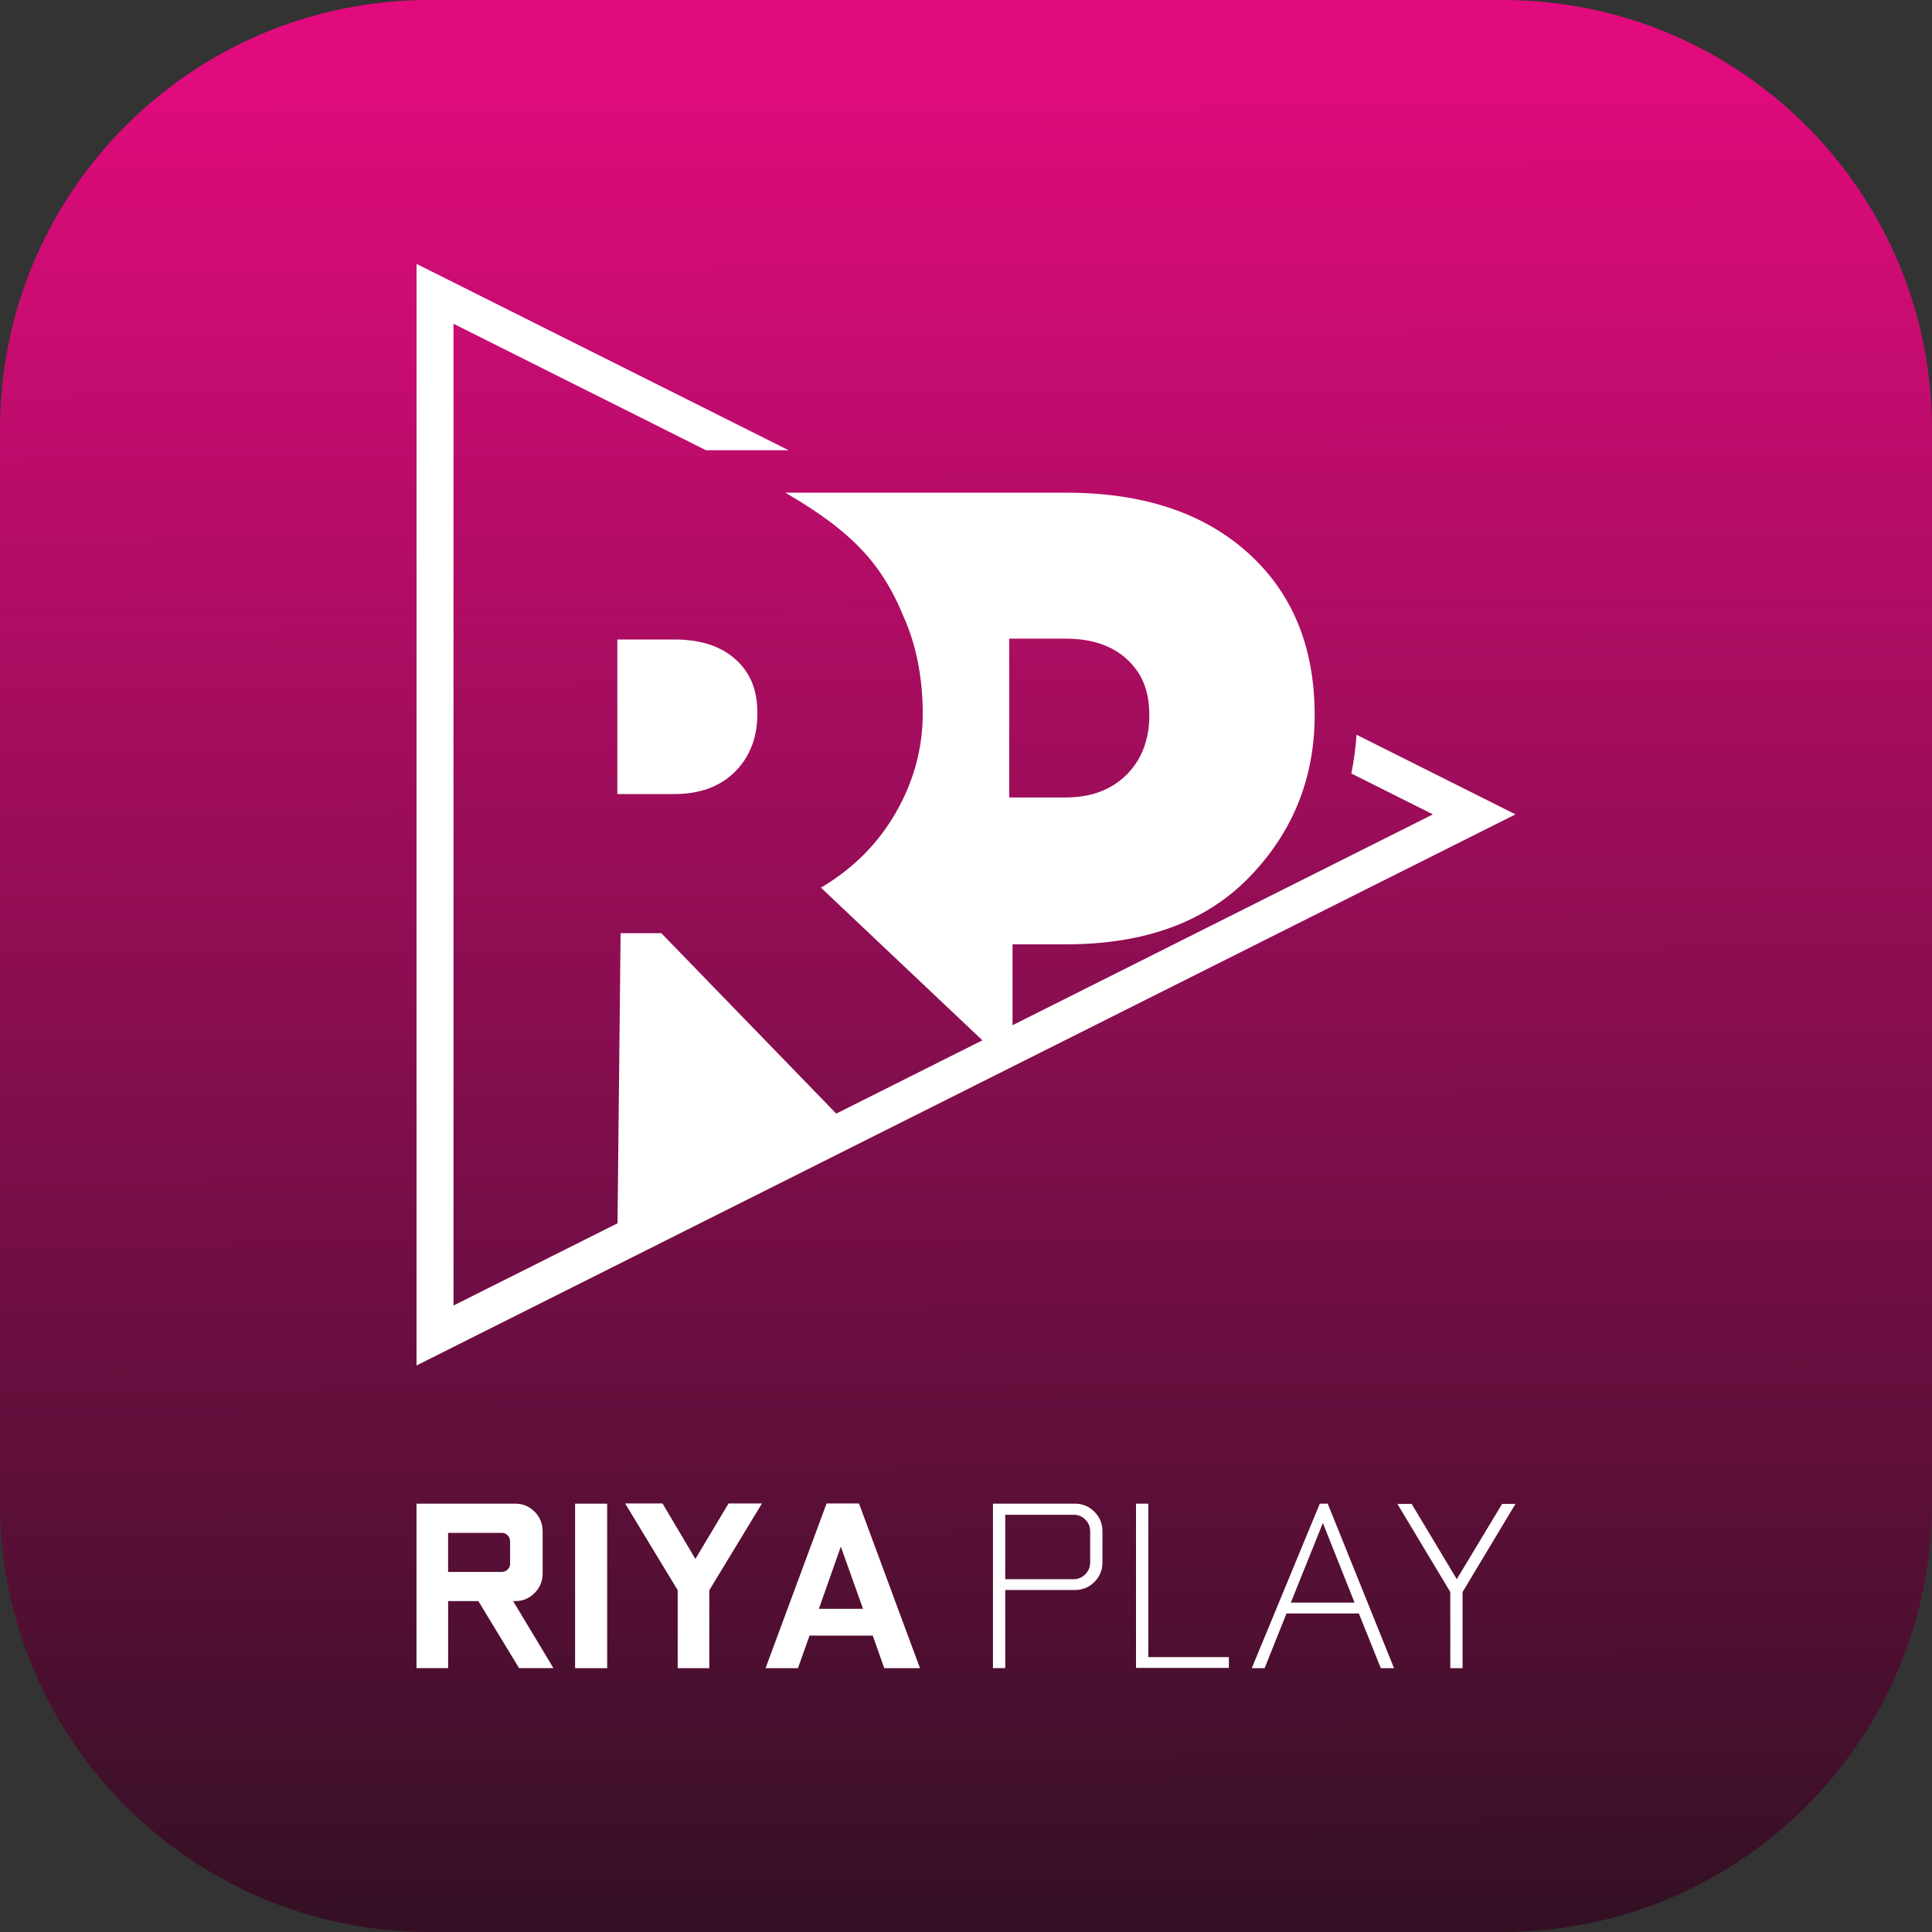 <svg width="45" height="45" viewBox="0 0 45 45" fill="none" xmlns="http://www.w3.org/2000/svg">
<rect x="0" y="0" width="45" height="45" fill="#333333" stroke="none"/>
<g id="Group">
<path id="Vector" d="M35 0H10C4.477 0 0 4.477 0 10V35C0 40.523 4.477 45 10 45H35C40.523 45 45 40.523 45 35V10C45 4.477 40.523 0 35 0Z" fill="url(#paint0_linear_53_178)"/>
<g id="Group_2">
<path id="Vector_2" fill-rule="evenodd" clip-rule="evenodd" d="M9.701 6.146L18.368 10.487H16.444L10.563 7.541V30.408L14.383 28.493L14.455 21.735H15.403L19.478 25.938L22.882 24.231L19.121 20.675C19.867 20.235 20.449 19.652 20.867 18.925C21.284 18.198 21.493 17.428 21.493 16.615C21.493 15.802 21.343 15.018 21.044 14.358C20.878 13.946 20.661 13.542 20.392 13.184C19.88 12.504 19.177 11.993 18.294 11.476H24.835C26.619 11.476 28.029 11.942 29.066 12.876C30.103 13.809 30.621 15.069 30.621 16.655C30.621 18.122 30.116 19.379 29.104 20.425C28.092 21.472 26.669 21.995 24.835 21.995H23.584V23.879L33.376 18.968L31.475 18.016C31.535 17.723 31.576 17.421 31.596 17.113L35.299 18.968C26.728 23.266 18.283 27.501 9.702 31.804V6.146H9.701ZM14.379 14.895V18.495H15.706C16.301 18.495 16.772 18.322 17.12 17.975C17.467 17.628 17.641 17.175 17.641 16.615C17.641 16.055 17.47 15.662 17.129 15.355C16.788 15.049 16.313 14.895 15.706 14.895H14.379ZM23.507 14.875V18.575H24.816C25.41 18.575 25.885 18.398 26.239 18.045C26.593 17.692 26.77 17.229 26.77 16.655C26.77 16.082 26.596 15.675 26.248 15.355C25.901 15.035 25.423 14.875 24.816 14.875H23.507Z" fill="white"/>
<g id="Group_3">
<path id="Vector_3" fill-rule="evenodd" clip-rule="evenodd" d="M9.701 38.855V35.023H12C12.178 35.023 12.329 35.086 12.453 35.211C12.577 35.336 12.639 35.488 12.639 35.664V36.651C12.639 36.828 12.576 36.98 12.452 37.104C12.328 37.23 12.177 37.293 11.999 37.293H11.952L12.891 38.854H12.09L11.142 37.293H10.438V38.854H9.701L9.701 38.855ZM10.437 36.613H11.688C11.741 36.613 11.787 36.594 11.825 36.557C11.862 36.52 11.881 36.474 11.881 36.421V35.9C11.881 35.847 11.862 35.801 11.825 35.762C11.787 35.723 11.742 35.703 11.688 35.703H10.437V36.613ZM13.395 38.855V35.023H14.142V38.855H13.395ZM14.559 35.018H15.431L16.197 36.31L16.97 35.018H17.748L16.521 37.039V38.855H15.785V37.039L14.56 35.018H14.559ZM17.831 38.855L19.253 35.018H20.007L21.428 38.855H20.596L20.328 38.096H18.855L18.586 38.855H17.831H17.831ZM19.073 37.473H20.102L19.584 36.024L19.073 37.473Z" fill="white"/>
<path id="Vector_4" fill-rule="evenodd" clip-rule="evenodd" d="M23.128 38.855V35.023H25.037C25.214 35.023 25.366 35.086 25.49 35.211C25.616 35.337 25.678 35.488 25.678 35.665V36.395C25.678 36.572 25.616 36.723 25.49 36.848C25.366 36.972 25.214 37.034 25.037 37.034H23.414V38.854H23.128V38.855ZM23.414 36.782H25.011C25.114 36.782 25.204 36.743 25.279 36.667C25.354 36.592 25.392 36.501 25.392 36.395V35.666C25.392 35.56 25.354 35.469 25.279 35.394C25.204 35.319 25.114 35.282 25.011 35.282H23.414V36.782ZM26.46 38.849V35.023H26.746V38.597H28.623V38.849H26.46ZM29.156 38.855L30.741 35.023H30.925L32.47 38.855H32.162L31.65 37.58H29.965L29.455 38.855H29.156H29.156ZM30.066 37.327H31.55L30.812 35.473L30.066 37.327ZM32.548 35.029H32.88L33.931 36.782L34.987 35.029H35.298L34.066 37.081V38.855H33.78V37.081L32.548 35.029H32.548Z" fill="white"/>
</g>
</g>
</g>
<defs>
<linearGradient id="paint0_linear_53_178" x1="22.411" y1="1.145" x2="22.592" y2="44.628" gradientUnits="userSpaceOnUse">
<stop stop-color="#E20B7E"/>
<stop offset="1" stop-color="#351024"/>
</linearGradient>
</defs>
</svg>
